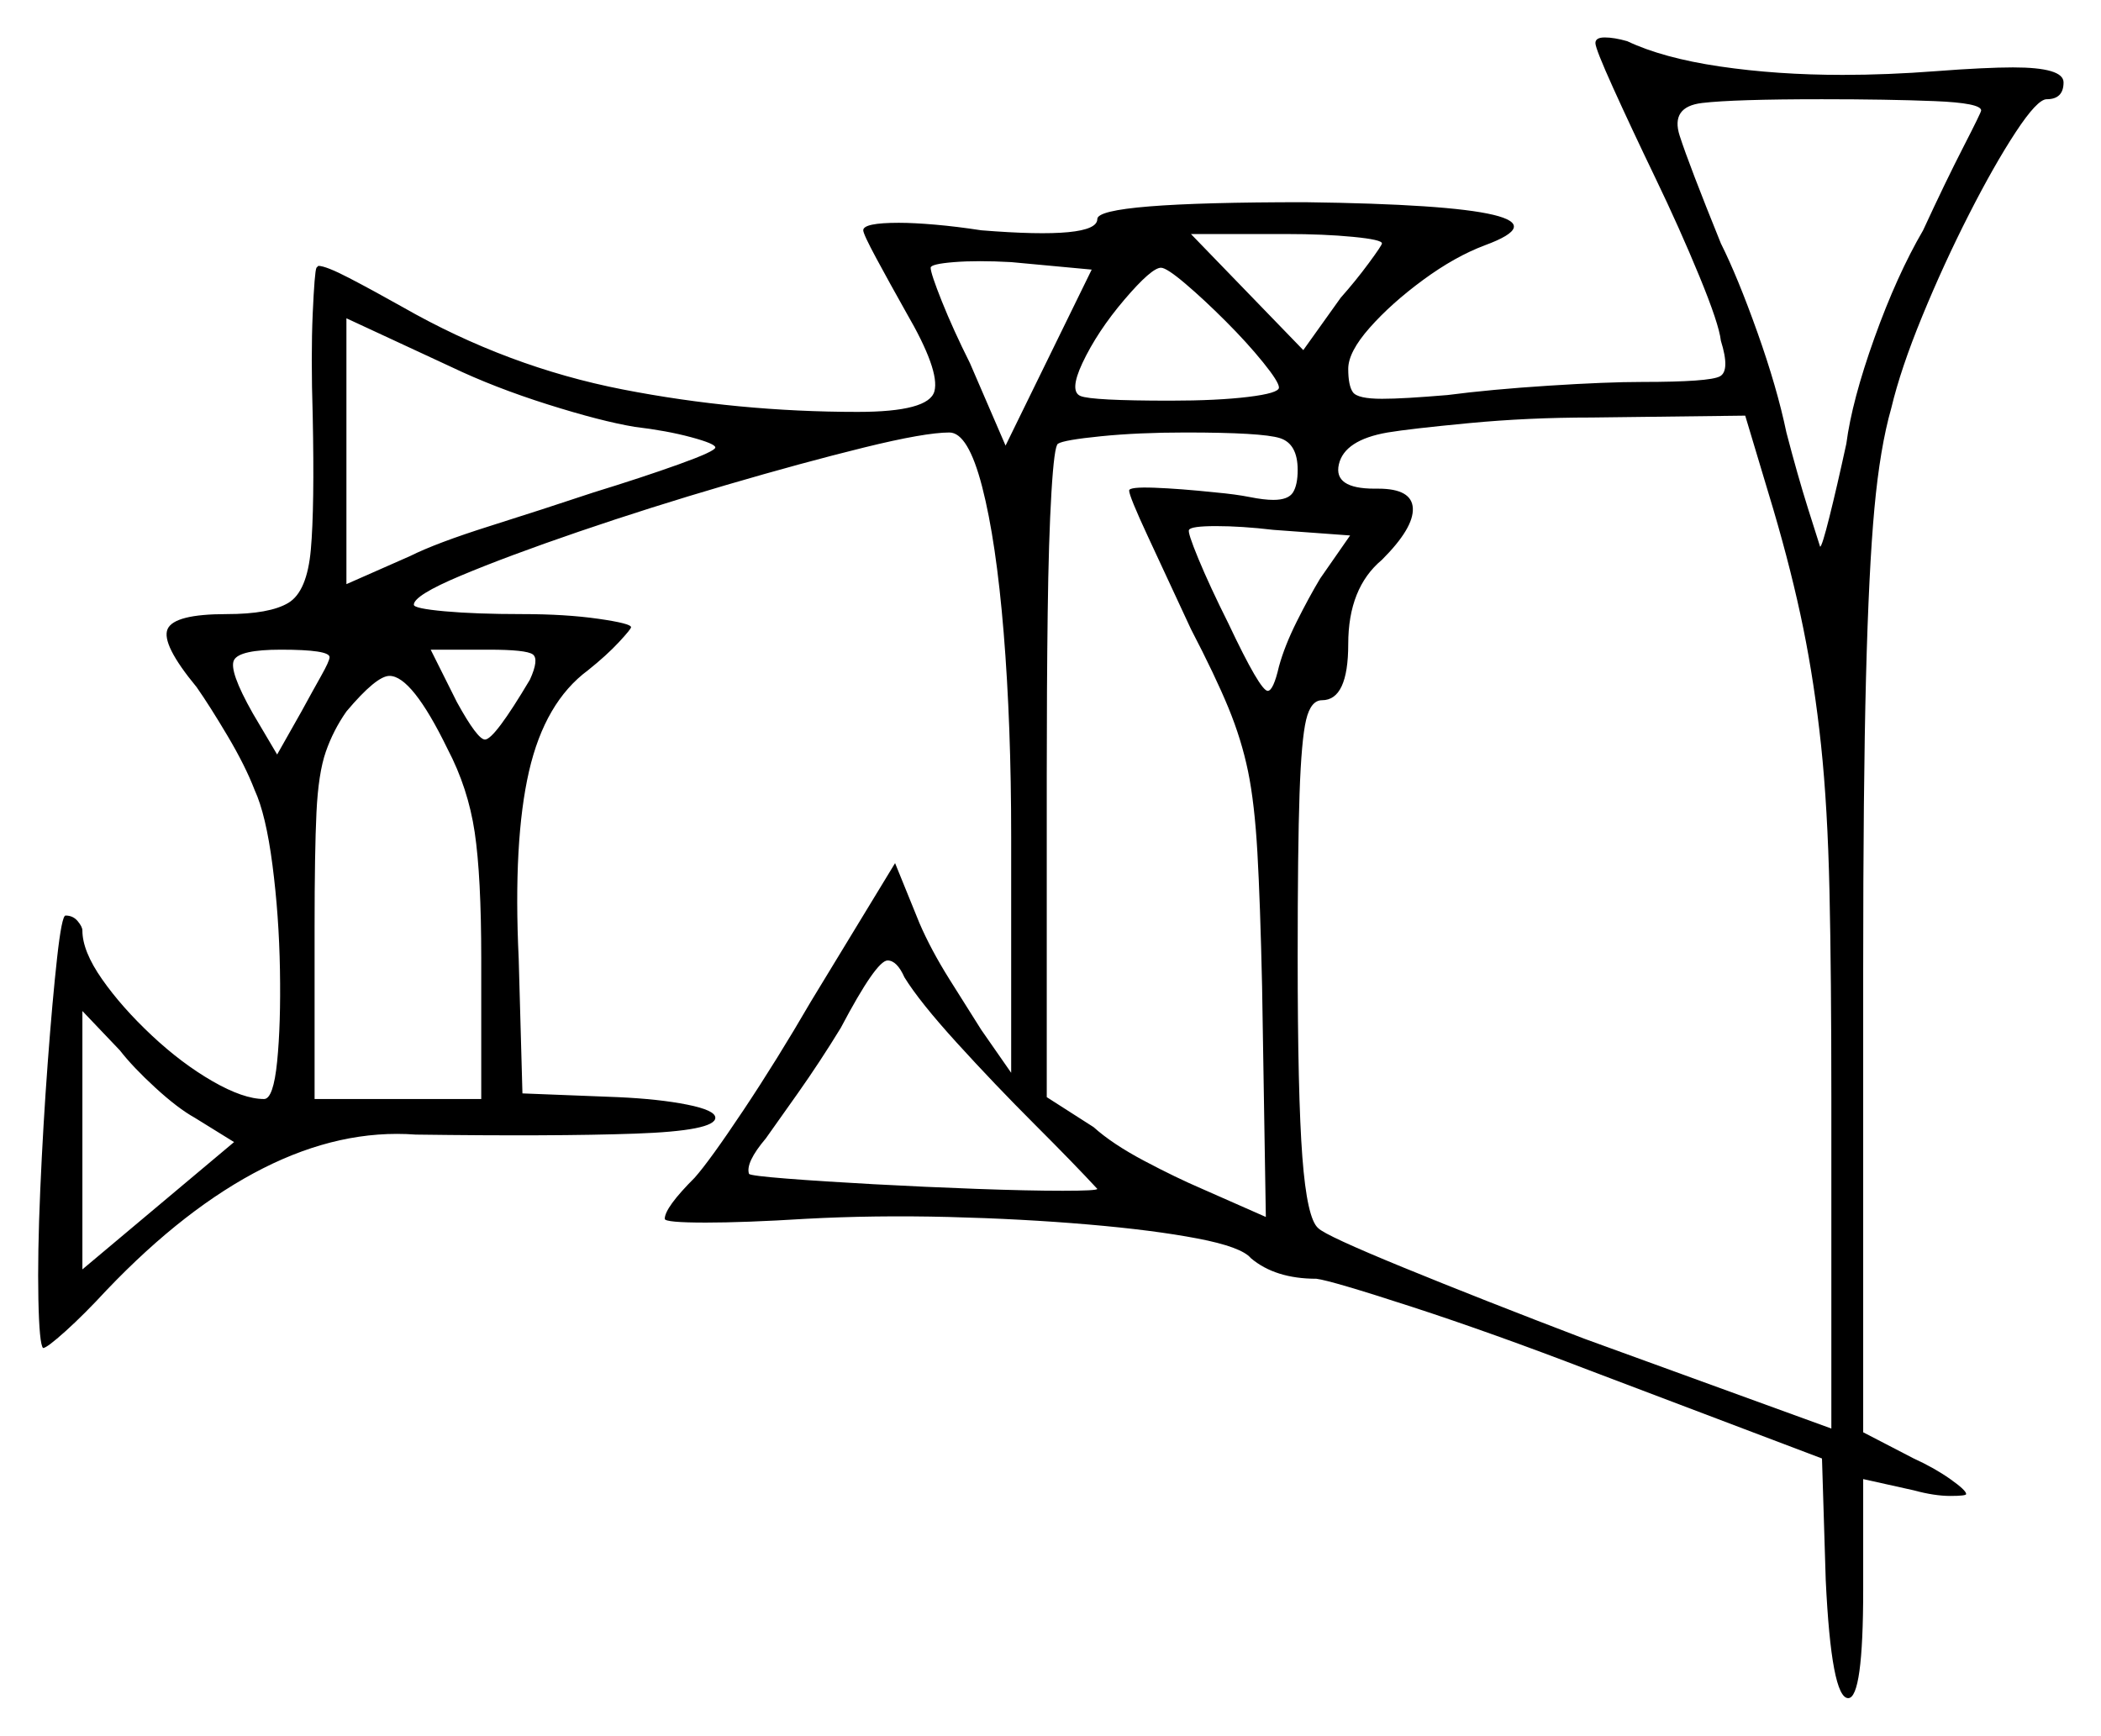 <svg xmlns="http://www.w3.org/2000/svg" width="561.0" height="463.5" viewBox="0 0 561.0 463.5"><path d="M62.5 305.0 52.0 298.5Q47.5 296.0 41.5 290.5Q35.5 285.0 32.0 280.5L22.0 270.0V339.0ZM88.0 175.5Q88.0 173.5 75.0 173.5Q64.0 173.5 62.5 176.25Q61.0 179.0 67.5 190.5L74.0 201.5L80.5 190.0Q83.5 184.5 85.75 180.5Q88.0 176.5 88.0 175.5ZM119.5 200.0Q110.0 180.5 104.0 180.5Q100.5 180.5 92.5 190.0Q89.0 195.0 87.0 200.75Q85.0 206.5 84.5 217.0Q84.0 227.5 84.0 247.5V293.5H128.5V256.0Q128.5 234.0 126.75 222.25Q125.0 210.5 119.5 200.0ZM141.5 181.5Q144.0 176.0 142.25 174.75Q140.5 173.5 130.5 173.5H115.0L122.0 187.5Q127.5 197.5 129.5 197.5Q132.0 197.5 141.5 181.5ZM293.0 317.5Q287.0 311.0 276.25 300.25Q265.5 289.5 255.5 278.5Q245.5 267.5 241.5 261.0Q239.5 256.5 237.0 256.5Q234.0 256.5 224.5 274.5Q219.0 283.5 213.0 292.0Q207.0 300.5 204.5 304.0Q199.0 310.5 200.0 313.5Q200.5 314.0 210.0 314.75Q219.5 315.5 233.25 316.25Q247.0 317.0 260.75 317.5Q274.5 318.0 283.75 318.0Q293.0 318.0 293.0 317.5ZM346.5 125.5Q346.5 118.5 341.75 117.0Q337.0 115.5 316.5 115.5Q304.0 115.5 294.0 116.5Q284.0 117.5 282.5 118.5Q281.5 119.0 280.75 131.5Q280.0 144.0 279.75 163.75Q279.5 183.5 279.5 207.0V293.0L292.0 301.0Q297.0 305.5 305.5 310.0Q314.0 314.5 321.0 317.5L338.0 325.0L337.0 263.5Q336.5 241.0 335.75 227.75Q335.0 214.5 333.25 206.0Q331.5 197.5 328.0 189.0Q324.5 180.5 318.0 168.0Q311.5 154.0 306.5 143.25Q301.5 132.5 301.5 131.0Q301.5 130.0 308.25 130.25Q315.0 130.5 324.5 131.5Q330.0 132.0 333.75 132.75Q337.5 133.5 340.0 133.5Q344.0 133.5 345.25 131.5Q346.5 129.5 346.5 125.5ZM352.5 154.5 360.5 143.0 340.0 141.5Q331.5 140.5 324.75 140.5Q318.0 140.5 317.5 141.5Q317.0 142.0 320.0 149.25Q323.0 156.5 328.0 166.5Q336.5 184.5 338.5 184.5Q340.0 184.5 341.5 178.0Q343.0 172.5 346.25 166.0Q349.5 159.5 352.5 154.5ZM473.5 136.0 466.0 111.0 425.0 111.5Q408.0 111.5 392.25 113.0Q376.5 114.5 370.5 115.5Q359.0 117.5 357.5 124.0Q356.0 130.5 367.0 130.5Q367.5 130.5 367.5 130.5Q367.5 130.5 368.0 130.5Q377.0 130.5 377.25 135.75Q377.5 141.0 369.0 149.5Q360.0 157.0 360.0 172.0Q360.0 187.0 353.0 187.0Q350.0 187.0 348.75 192.25Q347.5 197.5 347.0 212.0Q346.5 226.5 346.5 255.5Q346.5 292.5 347.75 309.0Q349.0 325.5 352.0 328.0Q354.0 330.0 374.75 338.5Q395.5 347.0 423.0 357.5L489.0 381.5V293.5Q489.0 260.5 488.5 238.0Q488.0 215.5 486.25 199.0Q484.5 182.5 481.5 167.75Q478.5 153.0 473.5 136.0ZM169.5 114.0Q160.5 112.5 146.25 108.0Q132.0 103.5 120.5 98.0L92.5 85.0V156.0L109.5 148.5Q116.5 145.0 130.75 140.5Q145.0 136.0 158.5 131.5Q171.5 127.5 181.25 124.0Q191.0 120.5 191.0 119.5Q191.0 118.5 184.5 116.75Q178.0 115.0 169.5 114.0ZM268.5 119.0 291.5 72.0 270.0 70.0Q261.0 69.5 254.75 70.0Q248.5 70.5 248.5 71.5Q248.5 73.0 251.5 80.5Q254.5 88.0 259.0 97.0ZM341.5 103.5Q341.5 102.0 337.25 96.75Q333.0 91.5 327.25 85.75Q321.5 80.0 316.5 75.75Q311.5 71.5 310.0 71.5Q307.5 71.5 300.25 80.0Q293.0 88.5 289.0 97.0Q285.5 104.5 288.5 105.75Q291.5 107.0 312.5 107.0Q325.0 107.0 333.25 106.0Q341.5 105.0 341.5 103.5ZM369.0 65.0Q369.0 64.0 361.25 63.25Q353.5 62.5 343.5 62.5H318.0L348.0 93.5L358.0 79.5Q362.0 75.0 365.5 70.25Q369.0 65.5 369.0 65.0ZM529.0 29.5Q529.0 27.5 516.5 27.0Q504.0 26.5 486.5 26.5Q463.0 26.5 454.5 27.5Q446.0 28.5 448.5 36.25Q451.0 44.0 459.5 65.0Q464.0 74.0 469.25 88.75Q474.5 103.5 477.0 115.5Q480.0 127.0 482.75 135.75Q485.5 144.5 486.0 146.0Q486.5 146.0 488.5 138.0Q490.5 130.0 493.0 118.5Q494.5 107.0 500.5 90.25Q506.5 73.5 513.5 61.5Q519.5 48.5 524.25 39.25Q529.0 30.0 529.0 29.5ZM426.0 11.5Q426.0 10.0 428.5 10.0Q431.0 10.0 434.5 11.0Q444.0 15.5 459.25 17.75Q474.5 20.0 492.0 20.0Q498.0 20.0 504.25 19.75Q510.5 19.5 517.0 19.0Q523.5 18.5 528.75 18.25Q534.0 18.0 537.5 18.0Q551.0 18.0 551.0 22.0Q551.0 26.5 546.5 26.5Q544.0 26.5 538.25 35.25Q532.5 44.0 525.75 57.25Q519.0 70.5 513.25 84.5Q507.5 98.5 505.0 109.0Q502.0 119.5 500.5 135.75Q499.0 152.0 498.25 181.0Q497.5 210.0 497.5 259.0V382.5L511.0 389.5Q516.5 392.0 520.75 395.0Q525.0 398.0 525.0 399.0Q525.0 399.5 520.75 399.5Q516.5 399.5 511.0 398.0L497.5 395.0V424.5Q497.5 453.5 493.5 453.5Q489.0 453.5 487.5 422.0L486.5 389.5L424.5 366.0Q398.5 356.0 377.0 349.0Q355.5 342.0 351.5 341.5Q340.5 341.5 334.0 336.0Q331.5 333.0 319.75 330.75Q308.0 328.5 290.5 327.0Q273.0 325.5 253.25 325.0Q233.5 324.5 215.0 325.5Q207.0 326.0 200.25 326.25Q193.5 326.5 188.5 326.5Q177.5 326.5 177.5 325.5Q177.5 322.5 185.5 314.5Q189.5 310.0 198.5 296.5Q207.5 283.0 216.5 267.5L239.0 230.5L245.5 246.5Q248.5 253.5 253.5 261.5Q258.5 269.5 262.0 275.0L270.0 286.5V223.5Q270.0 193.5 268.0 169.0Q266.0 144.5 262.25 130.0Q258.5 115.5 253.5 115.5Q247.0 115.5 230.75 119.5Q214.5 123.5 194.0 129.5Q173.5 135.5 154.5 142.0Q135.5 148.5 123.0 153.75Q110.5 159.0 110.5 161.5Q110.5 162.5 118.75 163.25Q127.0 164.0 139.5 164.0Q151.0 164.0 159.75 165.25Q168.5 166.5 168.5 167.5Q168.5 168.0 165.25 171.5Q162.0 175.0 157.0 179.0Q145.5 187.5 141.25 206.0Q137.0 224.5 138.5 256.0L139.5 292.0L165.0 293.0Q176.0 293.5 183.5 295.0Q191.0 296.5 191.0 298.5Q191.0 302.0 169.5 302.75Q148.0 303.5 111.0 303.0Q91.0 301.5 70.25 312.0Q49.5 322.5 28.5 344.5Q22.5 351.0 17.5 355.5Q12.5 360.0 11.5 360.0Q10.5 359.0 10.25 347.0Q10.0 335.0 10.75 317.75Q11.5 300.5 12.75 283.75Q14.0 267.0 15.25 255.75Q16.5 244.5 17.5 244.5Q19.5 244.5 20.75 246.0Q22.0 247.5 22.0 248.5Q22.0 254.0 27.25 261.5Q32.5 269.0 40.5 276.5Q48.5 284.0 56.75 288.75Q65.0 293.5 70.5 293.5Q73.0 293.5 74.0 283.5Q75.0 273.5 74.75 259.0Q74.5 244.5 72.75 231.0Q71.0 217.5 68.0 211.0Q65.5 204.5 60.75 196.5Q56.0 188.5 52.5 183.5Q43.0 172.0 44.75 168.0Q46.5 164.0 60.5 164.0Q72.0 164.0 77.0 161.0Q82.0 158.0 83.0 146.75Q84.0 135.5 83.5 111.0Q83.0 95.0 83.5 83.75Q84.0 72.5 84.5 71.5Q84.5 71.5 84.75 71.25Q85.0 71.0 85.0 71.0Q87.0 71.0 93.25 74.25Q99.5 77.5 107.5 82.0Q135.5 98.0 166.25 104.0Q197.0 110.0 229.0 110.0Q248.0 110.0 249.5 104.5Q251.0 99.0 242.0 83.5Q237.5 75.5 234.0 69.0Q230.5 62.5 230.5 61.5Q230.5 59.5 240.0 59.5Q244.0 59.5 249.75 60.0Q255.5 60.5 262.0 61.5Q293.0 64.0 293.0 58.5Q293.0 54.0 348.5 54.0Q425.0 55.0 396.5 65.5Q388.5 68.5 380.0 74.75Q371.5 81.0 365.75 87.5Q360.0 94.0 360.0 98.5Q360.0 103.0 361.25 104.75Q362.5 106.5 369.0 106.5Q372.0 106.5 376.25 106.25Q380.5 106.0 386.5 105.5Q398.0 104.0 413.5 103.0Q429.0 102.0 438.5 102.0Q456.5 102.0 459.25 100.5Q462.0 99.0 459.5 91.0Q459.0 86.5 453.75 73.75Q448.5 61.0 442.0 47.5Q435.5 34.0 430.75 23.5Q426.0 13.0 426.0 11.5Z" fill="black" /></svg>